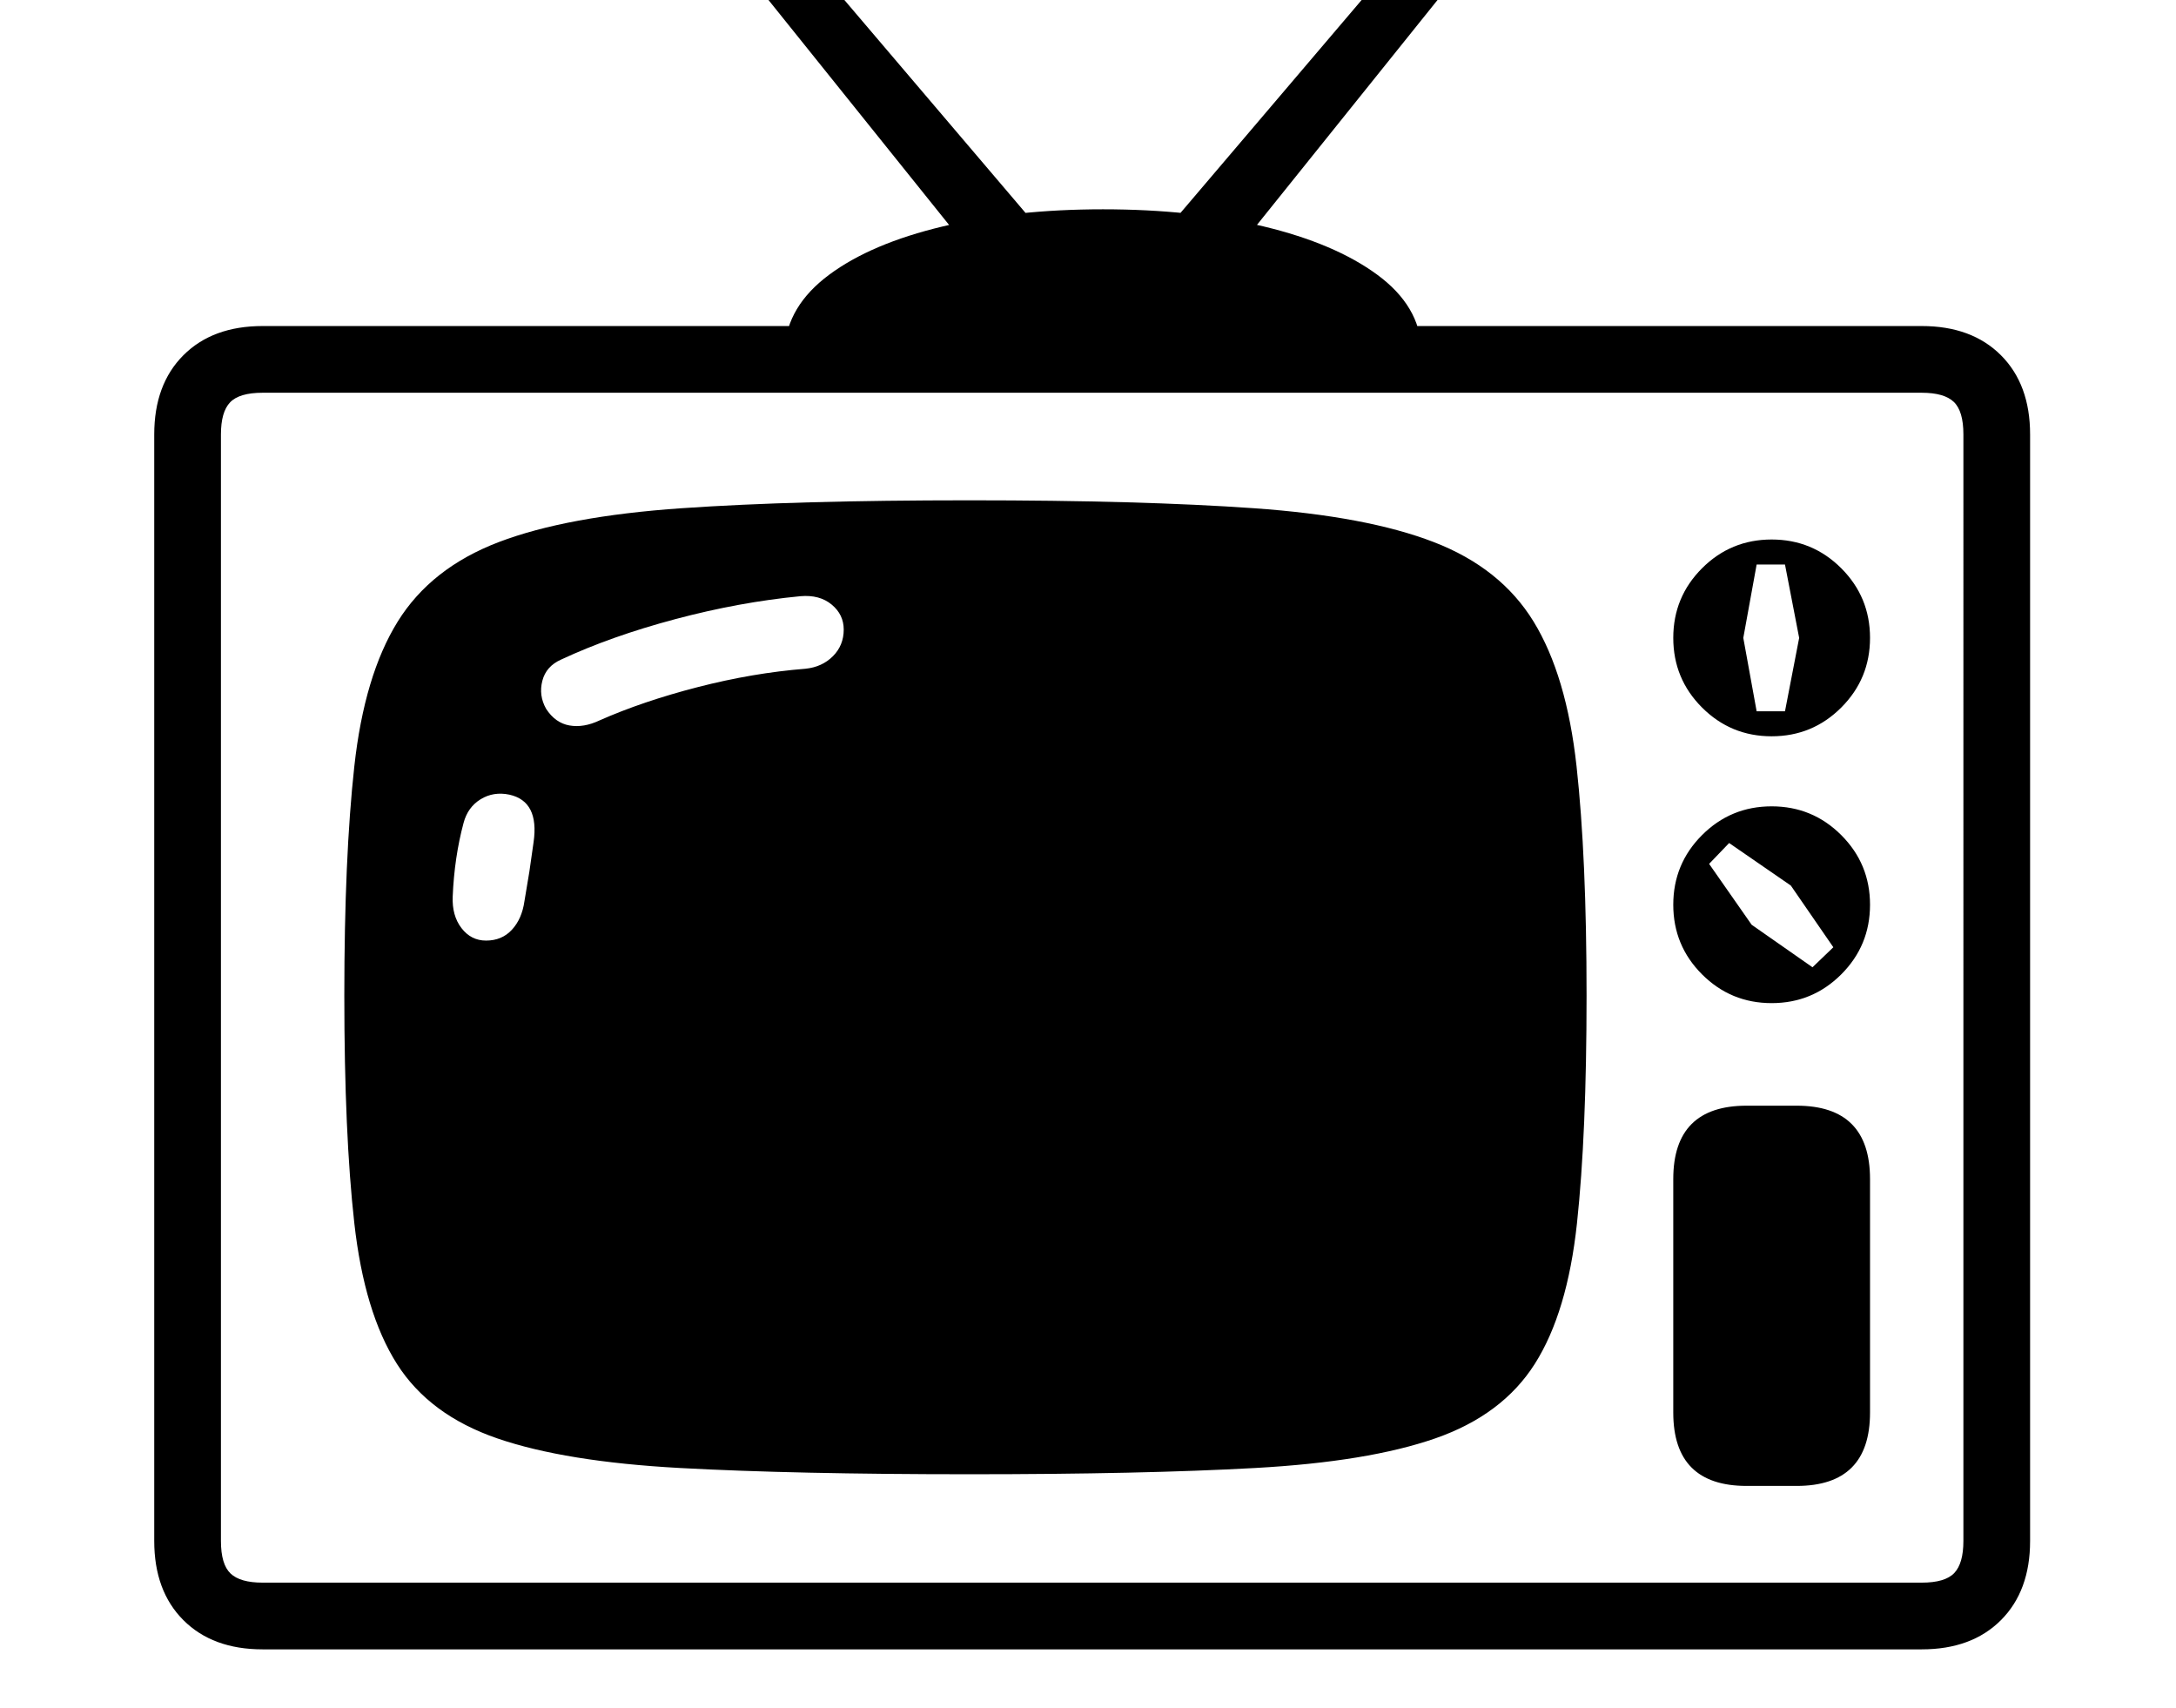 <svg xmlns="http://www.w3.org/2000/svg" viewBox="-10 0 2610 2048"><path d="M305 1978q-60 0-95-35t-35-95V521q0-60 35-95t95-35h1990q60 0 95 35t35 95v1327q0 60-35 95t-95 35zm268-850q19 0 31-13t15-34l6-36 5-35q7-49-29-57-19-4-34.5 5.5T546 987q-11 41-13 88-1 23 10.5 38t29.5 15zm580 640q-210 0-347.5-7.5t-219-35.5-120.5-89.5-51-168.5-12-273 12-275 52-173.5T588.5 650t219-40.5T1153 600q206 0 341 9.5t215.5 40.5 120 95.5T1881 919t12 275-11.5 273-50.5 168.5-119.5 89.5-216 35.5-342.5 7.5zM709 864q52-23 118-40t129-22q20-2 33-15t13-32q0-18-14.5-30T950 715q-73 7-150 27.5T663 791q-18 8-22.5 25.5T645 850q11 17 28 20t36-6zM305 1898h1990q28 0 39-11.5t11-38.5V521q0-28-11.5-39t-38.5-11H305q-28 0-39 11.5T255 521v1327q0 28 11.5 39t38.5 11zm1780-116q-88 0-88-88v-280q0-88 88-88h60q88 0 88 88v280q0 88-88 88zM1192 349 866-57l50-45 354 416zm-261 70q3-52 53.5-89.5t136.5-58 192-20.5q107 0 192.5 20.5t136.5 58 53 89.5zm1184 784q-49 0-83.5-34.5T1997 1085t34.5-83.5T2115 967t83.5 34.5 34.5 83.5-34.5 83.5-83.5 34.5zm49-43 25-24-51-74-74-51-24 25 51 73zm-49-277q-49 0-83.5-34.5T1997 765t34.5-83.5T2115 647t83.5 34.5T2233 765t-34.5 83.5T2115 883zm-18-30h34l17-88-17-88h-34l-16 88zm-663-504-78-35 354-416 50 45z"/></svg>